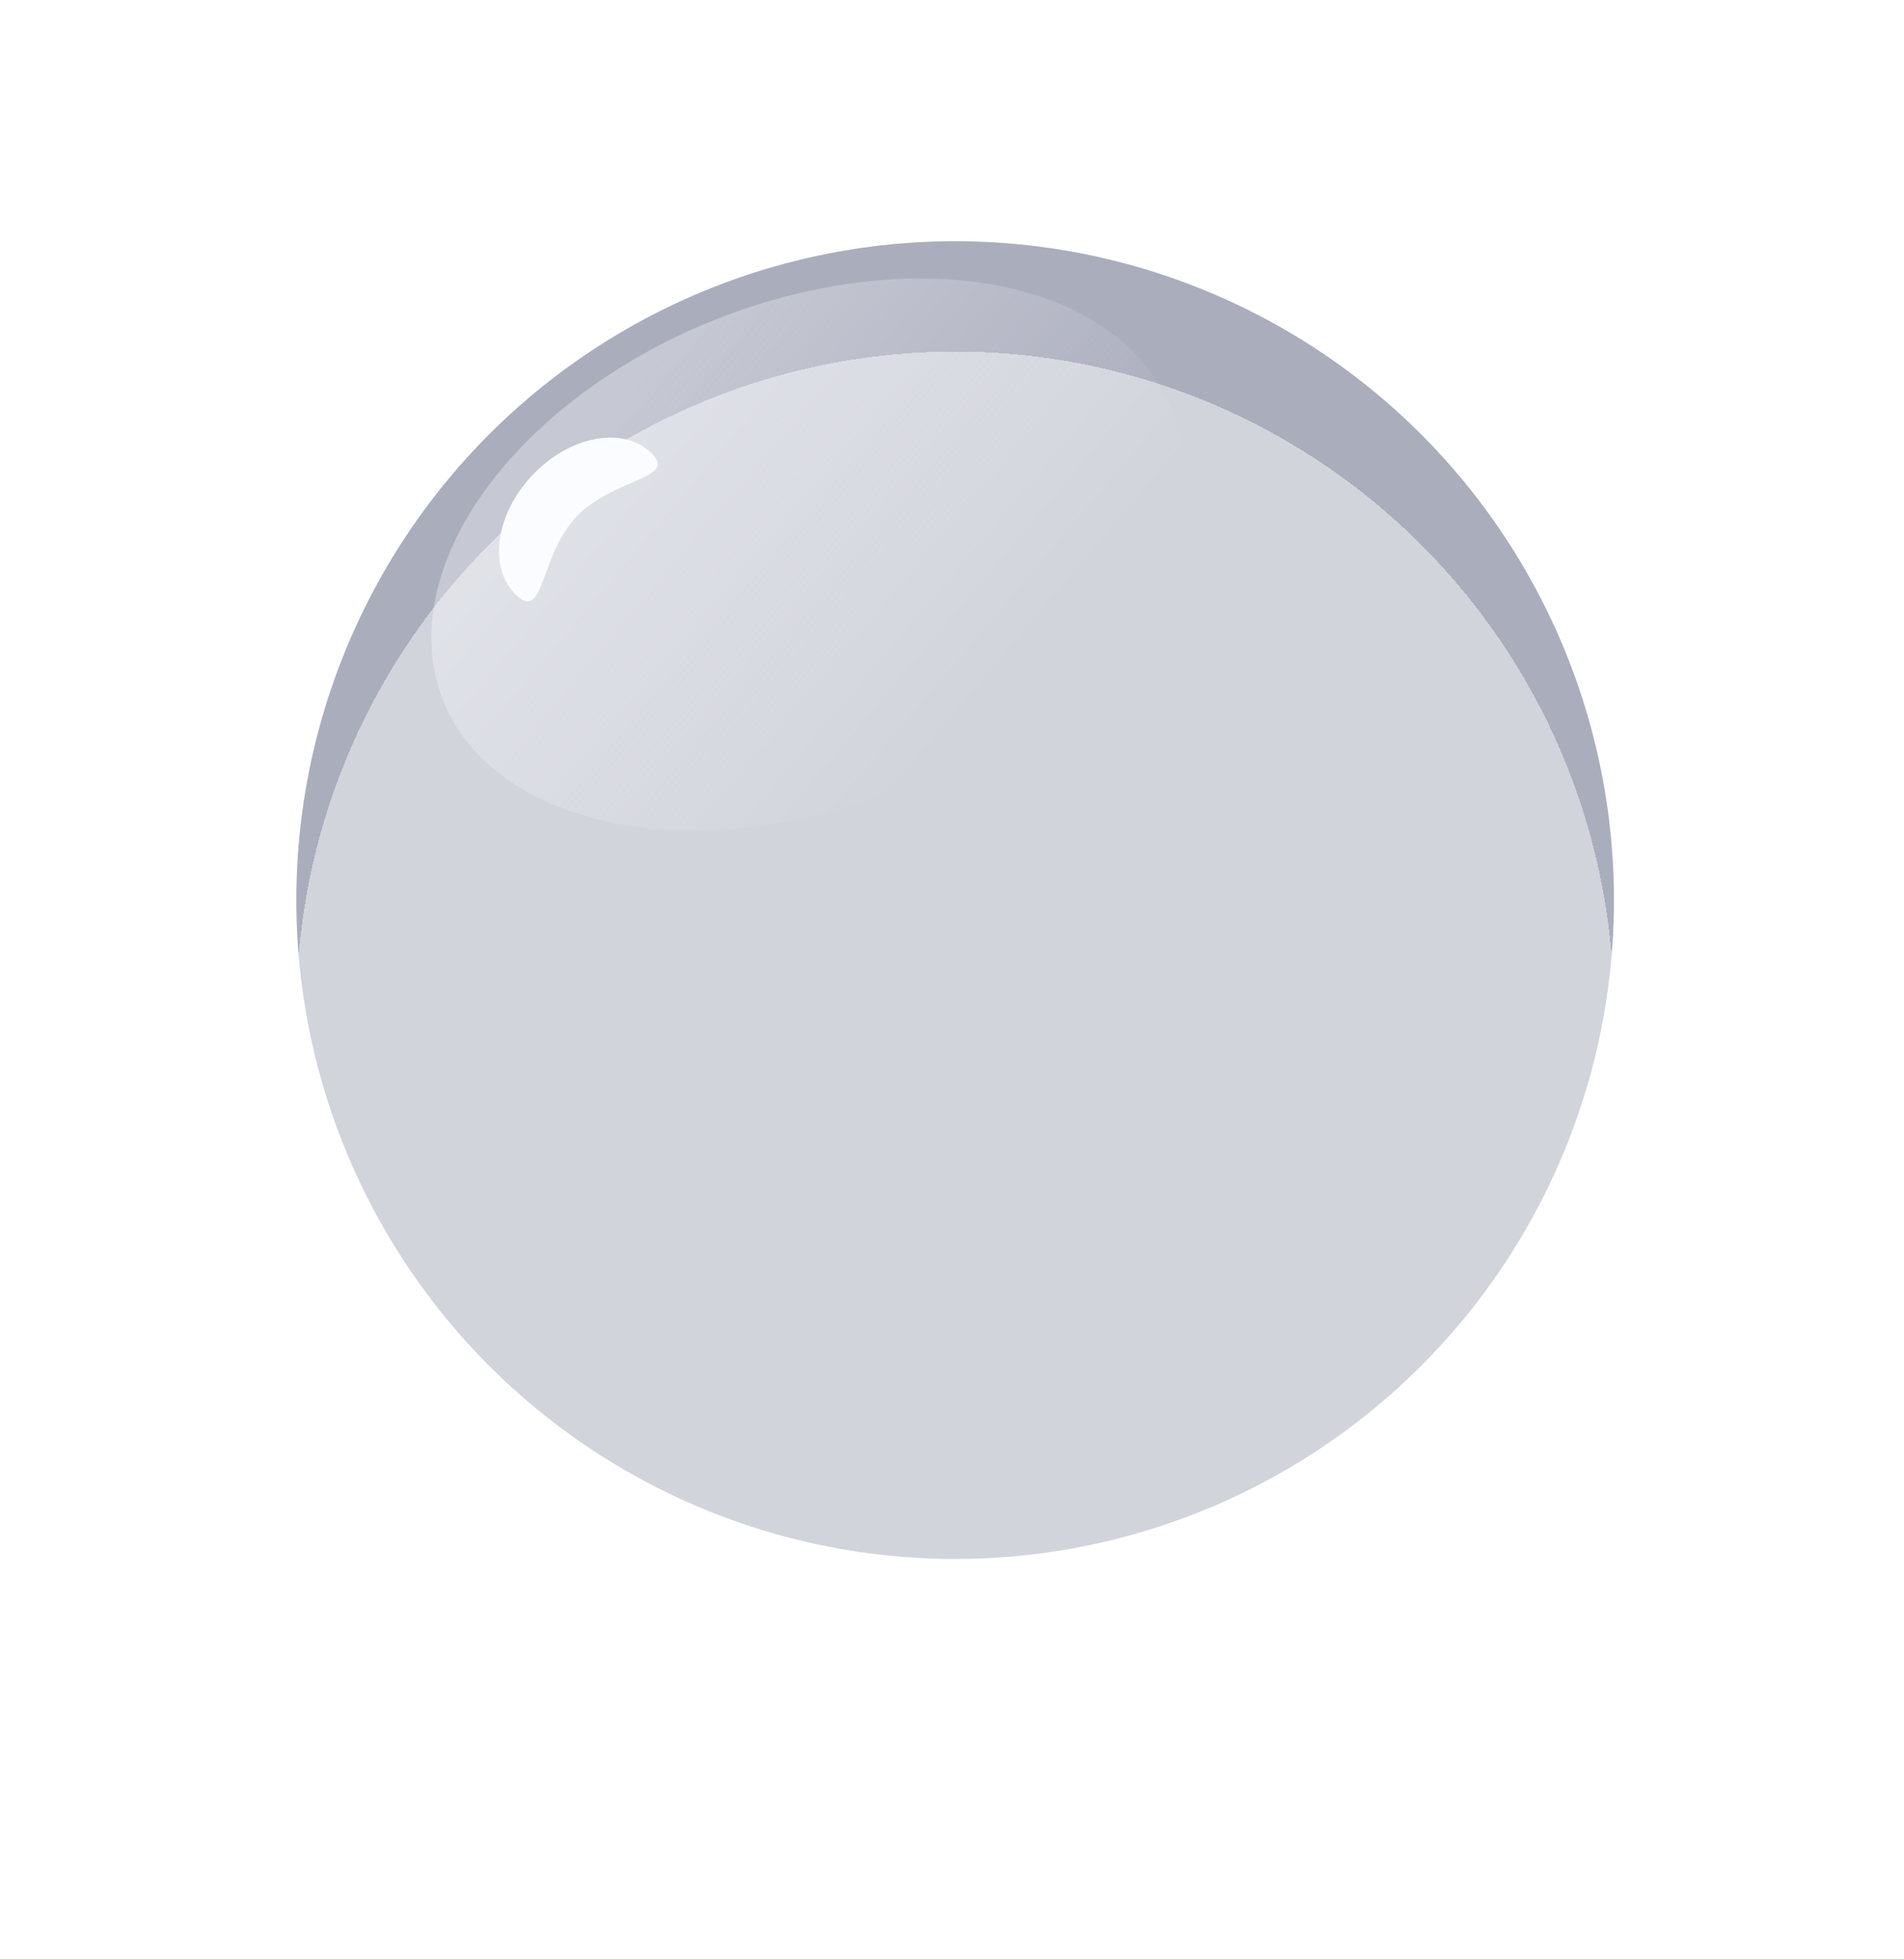 <svg width="69" height="71" viewBox="0 0 69 71" fill="none" xmlns="http://www.w3.org/2000/svg">
<circle cx="34.614" cy="32.616" r="23.875" transform="rotate(-60 34.614 32.616)" fill="#AAADBC"/>
<g filter="url(#filter0_di_0_4020)">
<circle cx="34.614" cy="32.616" r="23.875" transform="rotate(-60 34.614 32.616)" fill="white" fill-opacity="0.47" shape-rendering="crispEdges"/>
</g>
<ellipse cx="29.242" cy="20.09" rx="14.206" ry="9.132" transform="rotate(-21.978 29.242 20.09)" fill="url(#paint0_linear_0_4020)" fill-opacity="0.35"/>
<path d="M23.585 16.398C24.613 17.367 22.228 17.304 20.883 18.731C19.537 20.158 19.741 22.536 18.713 21.566C17.684 20.596 17.941 18.654 19.287 17.227C20.632 15.799 22.557 15.428 23.585 16.398Z" fill="#FAFCFF"/>
<defs>
<filter id="filter0_di_0_4020" x="0.935" y="2.936" width="67.358" height="67.359" filterUnits="userSpaceOnUse" color-interpolation-filters="sRGB">
<feFlood flood-opacity="0" result="BackgroundImageFix"/>
<feColorMatrix in="SourceAlpha" type="matrix" values="0 0 0 0 0 0 0 0 0 0 0 0 0 0 0 0 0 0 127 0" result="hardAlpha"/>
<feOffset dy="4"/>
<feGaussianBlur stdDeviation="4.9"/>
<feComposite in2="hardAlpha" operator="out"/>
<feColorMatrix type="matrix" values="0 0 0 0 0 0 0 0 0 0 0 0 0 0 0 0 0 0 0.25 0"/>
<feBlend mode="normal" in2="BackgroundImageFix" result="effect1_dropShadow_0_4020"/>
<feBlend mode="normal" in="SourceGraphic" in2="effect1_dropShadow_0_4020" result="shape"/>
<feColorMatrix in="SourceAlpha" type="matrix" values="0 0 0 0 0 0 0 0 0 0 0 0 0 0 0 0 0 0 127 0" result="hardAlpha"/>
<feOffset/>
<feGaussianBlur stdDeviation="2.95"/>
<feComposite in2="hardAlpha" operator="arithmetic" k2="-1" k3="1"/>
<feColorMatrix type="matrix" values="0 0 0 0 0.063 0 0 0 0 0.106 0 0 0 0 0.282 0 0 0 1 0"/>
<feBlend mode="normal" in2="shape" result="effect2_innerShadow_0_4020"/>
</filter>
<linearGradient id="paint0_linear_0_4020" x1="24.138" y1="12.857" x2="32.053" y2="27.922" gradientUnits="userSpaceOnUse">
<stop stop-color="#FAFCFF"/>
<stop offset="1" stop-color="#FAFCFF" stop-opacity="0"/>
</linearGradient>
</defs>
</svg>
